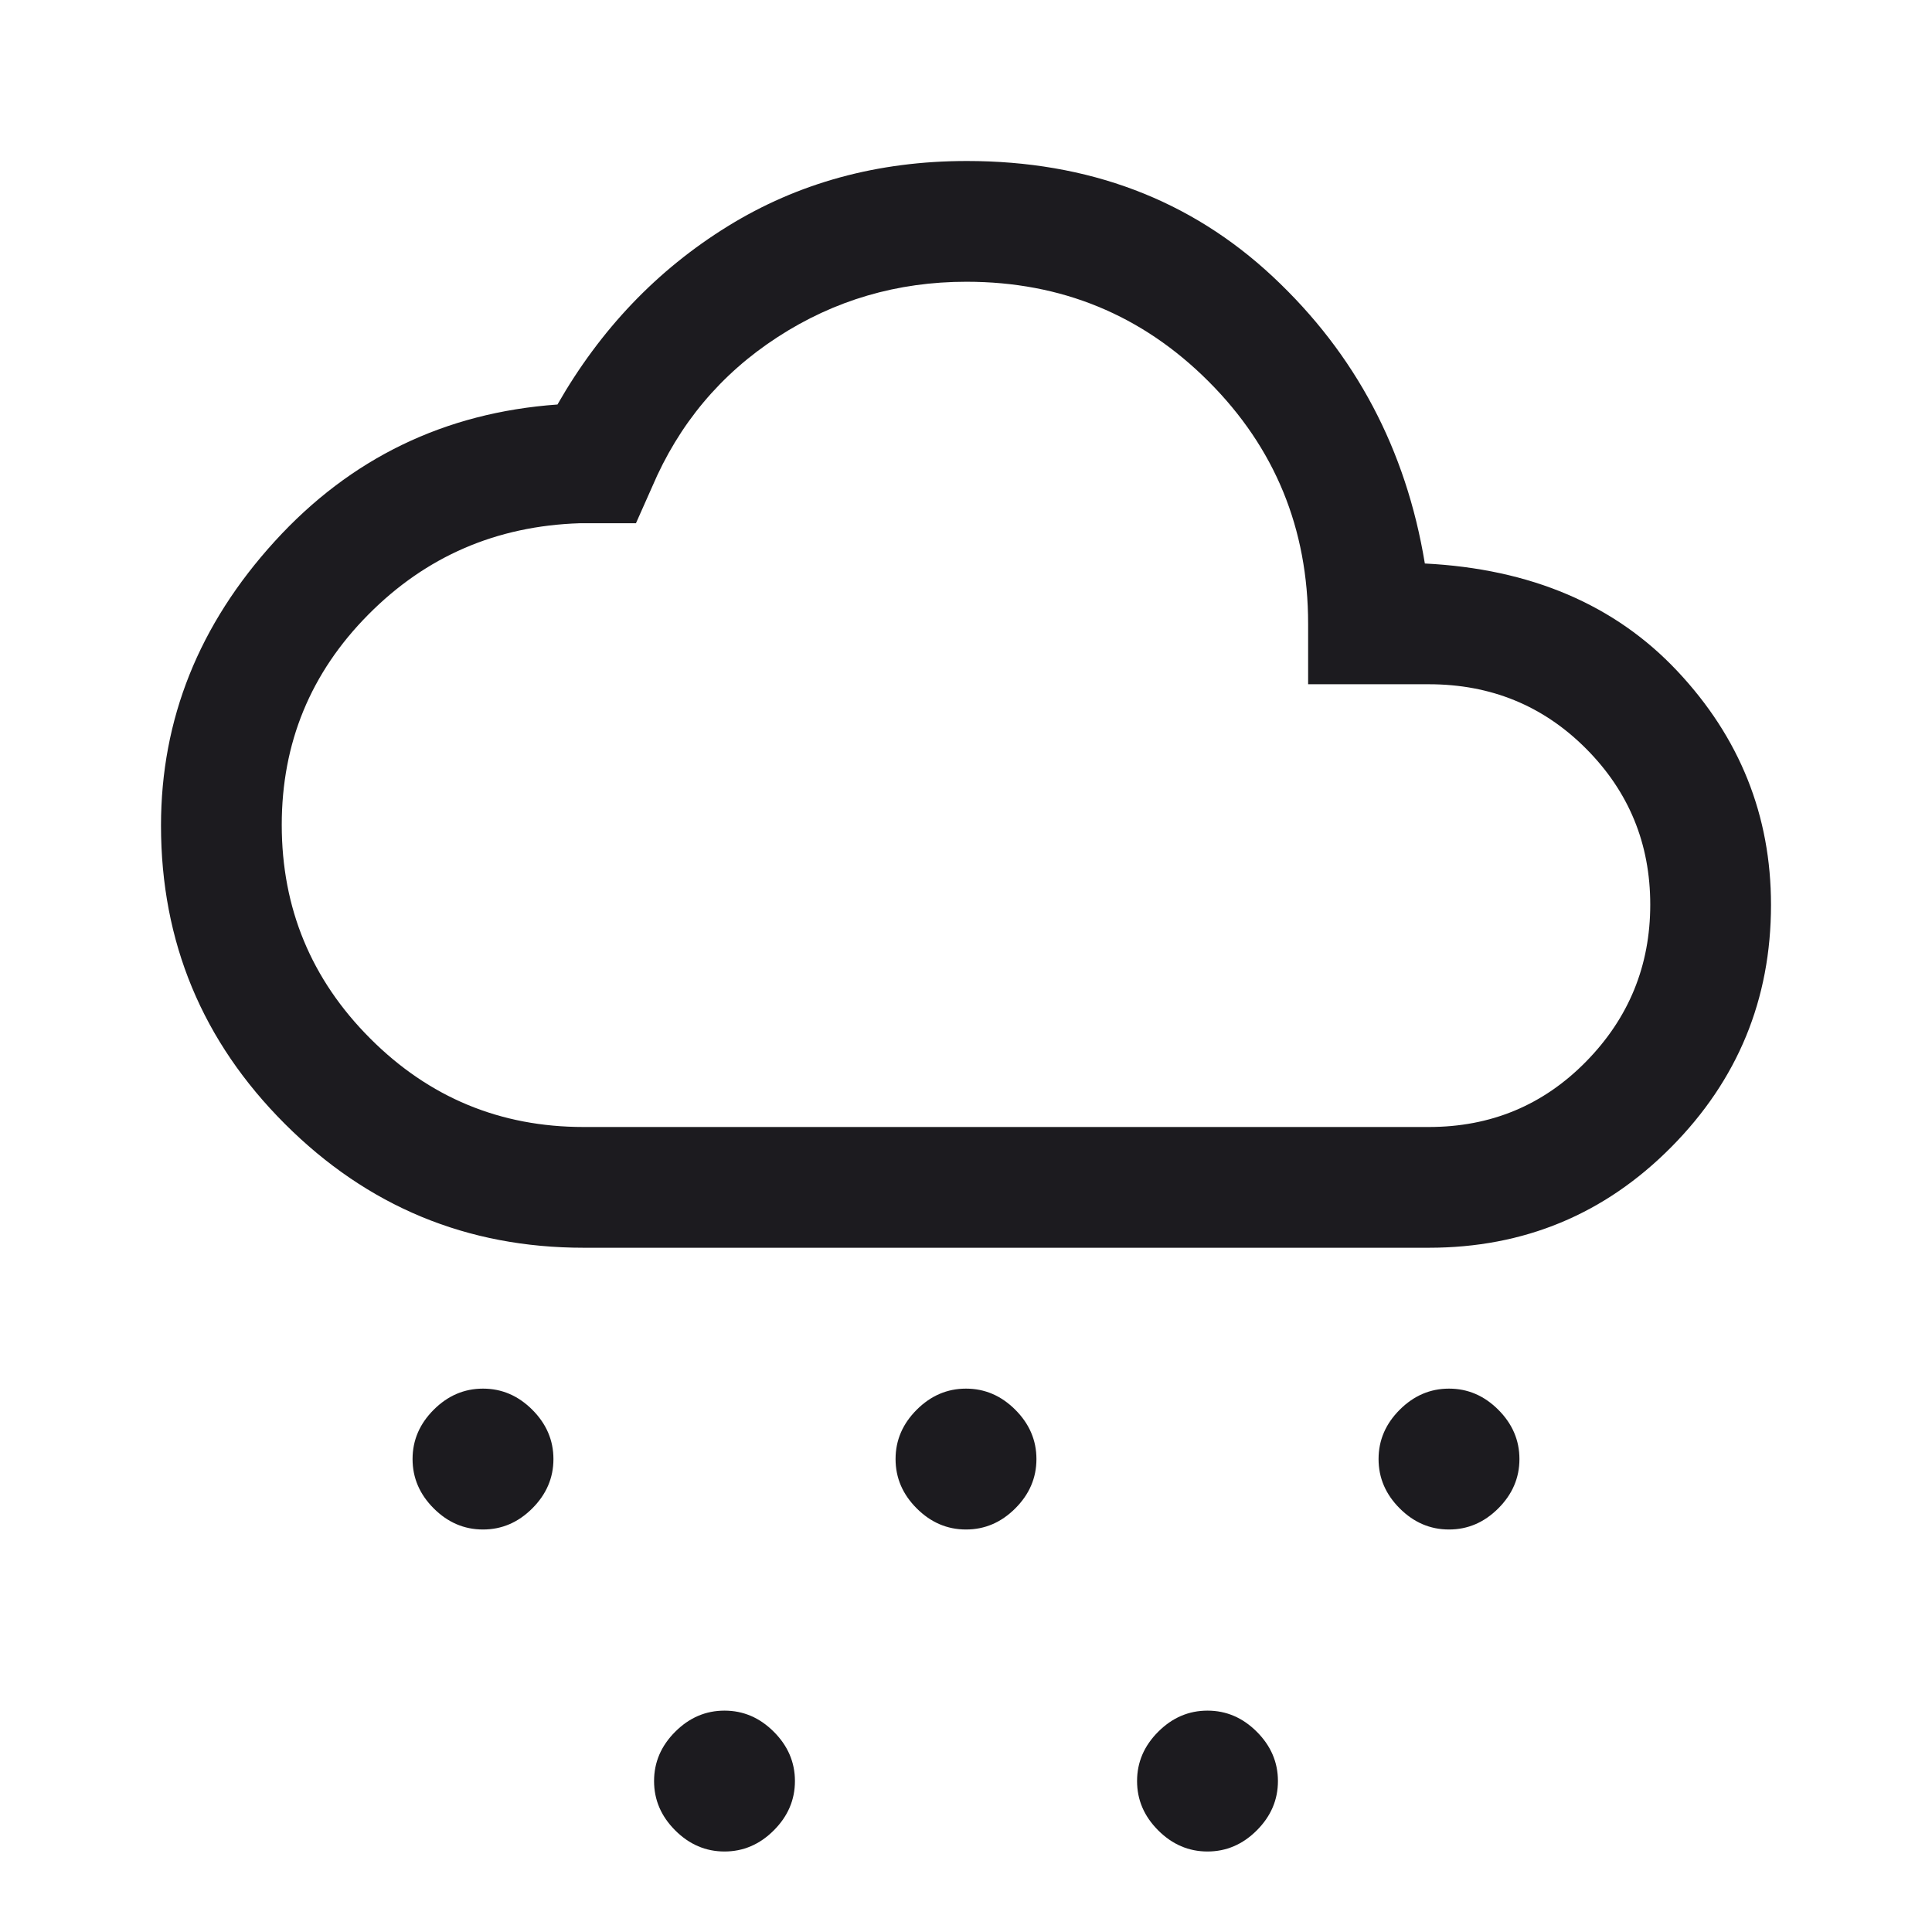 <svg width="48" height="48" viewBox="0 0 48 48" fill="none" xmlns="http://www.w3.org/2000/svg">
<mask id="mask0_275_1130" style="mask-type:alpha" maskUnits="userSpaceOnUse" x="0" y="0" width="48" height="48">
<rect width="48" height="48" fill="#D9D9D9"/>
</mask>
<g mask="url(#mask0_275_1130)">
<path d="M12 38C11.533 38 11.125 37.825 10.775 37.475C10.425 37.125 10.25 36.717 10.25 36.25C10.25 35.783 10.425 35.375 10.775 35.025C11.125 34.675 11.533 34.5 12 34.5C12.467 34.5 12.875 34.675 13.225 35.025C13.575 35.375 13.75 35.783 13.75 36.25C13.75 36.717 13.575 37.125 13.225 37.475C12.875 37.825 12.467 38 12 38ZM36 38C35.533 38 35.125 37.825 34.775 37.475C34.425 37.125 34.25 36.717 34.25 36.25C34.25 35.783 34.425 35.375 34.775 35.025C35.125 34.675 35.533 34.5 36 34.5C36.467 34.5 36.875 34.675 37.225 35.025C37.575 35.375 37.75 35.783 37.75 36.25C37.75 36.717 37.575 37.125 37.225 37.475C36.875 37.825 36.467 38 36 38ZM18 46C17.533 46 17.125 45.825 16.775 45.475C16.425 45.125 16.25 44.717 16.25 44.25C16.25 43.783 16.425 43.375 16.775 43.025C17.125 42.675 17.533 42.5 18 42.5C18.467 42.5 18.875 42.675 19.225 43.025C19.575 43.375 19.75 43.783 19.75 44.25C19.75 44.717 19.575 45.125 19.225 45.475C18.875 45.825 18.467 46 18 46ZM24 38C23.533 38 23.125 37.825 22.775 37.475C22.425 37.125 22.25 36.717 22.25 36.25C22.25 35.783 22.425 35.375 22.775 35.025C23.125 34.675 23.533 34.5 24 34.5C24.467 34.5 24.875 34.675 25.225 35.025C25.575 35.375 25.75 35.783 25.75 36.25C25.75 36.717 25.575 37.125 25.225 37.475C24.875 37.825 24.467 38 24 38ZM30 46C29.533 46 29.125 45.825 28.775 45.475C28.425 45.125 28.25 44.717 28.25 44.25C28.25 43.783 28.425 43.375 28.775 43.025C29.125 42.675 29.533 42.5 30 42.5C30.467 42.5 30.875 42.675 31.225 43.025C31.575 43.375 31.75 43.783 31.75 44.25C31.75 44.717 31.575 45.125 31.225 45.475C30.875 45.825 30.467 46 30 46ZM14.5 31C11.605 31 9.131 29.975 7.079 27.924C5.026 25.873 4 23.401 4 20.509C4 17.869 4.942 15.517 6.825 13.45C8.708 11.383 11.05 10.25 13.85 10.05C14.917 8.183 16.325 6.708 18.075 5.625C19.825 4.542 21.807 4 24.021 4C27.04 4 29.575 4.958 31.625 6.875C33.675 8.792 34.933 11.167 35.4 14C38.033 14.133 40.125 15.025 41.675 16.675C43.225 18.325 44 20.26 44 22.481C44 24.827 43.174 26.833 41.521 28.5C39.868 30.167 37.861 31 35.5 31H14.5ZM14.5 28H35.5C37.04 28 38.342 27.458 39.405 26.375C40.468 25.292 41 23.992 41 22.475C41 20.958 40.468 19.667 39.405 18.6C38.342 17.533 37.04 17 35.5 17H32.5V15.5C32.5 13.133 31.675 11.125 30.025 9.475C28.375 7.825 26.37 7 24.011 7C22.294 7 20.73 7.458 19.319 8.375C17.906 9.292 16.867 10.533 16.2 12.1L15.8 13H14.4C12.333 13.067 10.583 13.823 9.15 15.27C7.717 16.716 7 18.457 7 20.493C7 22.564 7.732 24.333 9.197 25.8C10.661 27.267 12.429 28 14.5 28Z" fill="#1C1B1F"/>
</g>
</svg>
